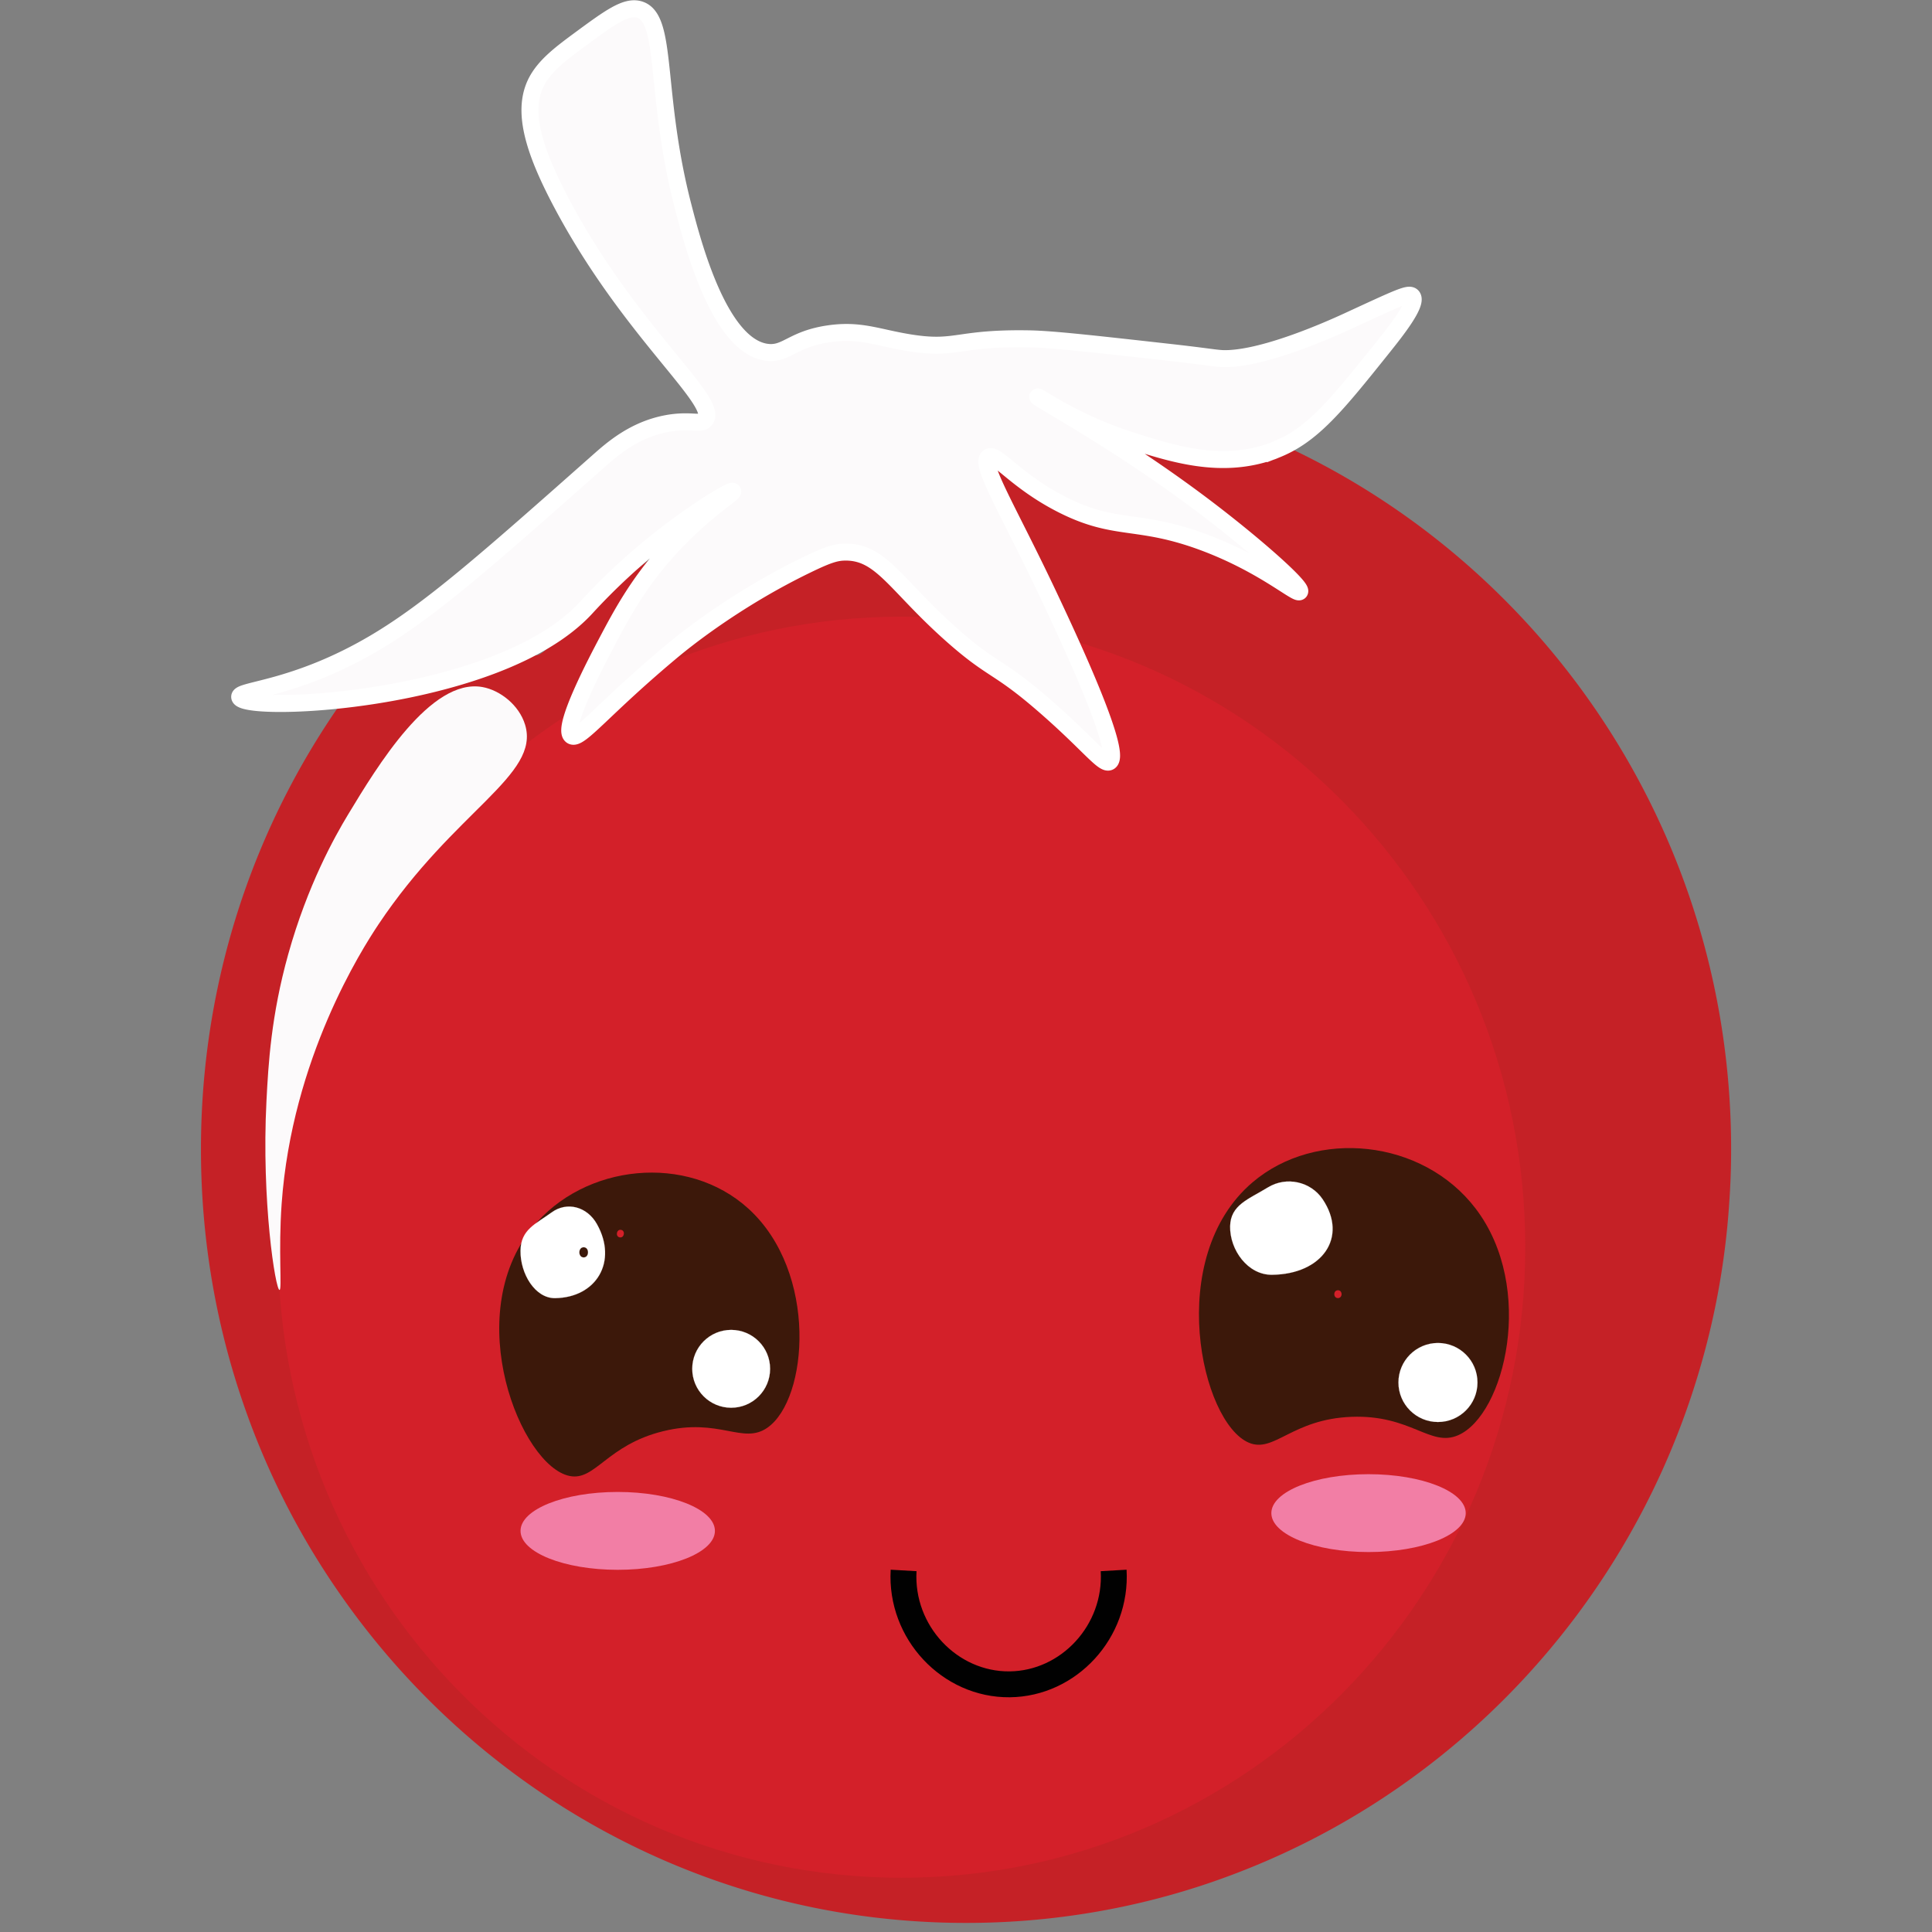 <svg id="Layer_1" data-name="Layer 1" xmlns="http://www.w3.org/2000/svg" viewBox="0 0 5000 5000"><rect x="0" y="0" width="5000" height="5000" fill="#808080" stroke="none"/><defs><style>.cls-1{fill:#c52126;}.cls-2{fill:#d32029;}.cls-3,.cls-7{fill:#fcfafb;}.cls-3{stroke:#fff;stroke-width:44px;}.cls-3,.cls-5,.cls-6{stroke-miterlimit:10;}.cls-4{fill:#3c180a;}.cls-5{fill:#fff;stroke:#fdfefe;stroke-width:0.25px;}.cls-6{fill:none;stroke:#010101;stroke-width:67px;}.cls-8{fill:#f27ea5;}</style></defs><path class="cls-1" d="M3002.31,1037.28a96,96,0,0,1-9.83,3.87c-116.55,40.64-226.26,5.4-326.47-26.8a857,857,0,0,1-103.38-41c-4-.16-8-.34-12-.34,71.69,43.5,176.4,110.1,285.95,192.71,120.05,90.69,228.59,187.63,221.59,197.41-6,8.43-81.87-61.53-219.92-113.12-153.74-57.32-202.09-23.77-326.81-87.16-108-55-152.56-121.39-168.9-108.57-20.35,16.18,46.35,122.73,138.89,318.8,39.68,84.3,170.74,361.8,139.39,381.35-13.5,8.26-45.52-37.59-142.22-122.56-114.22-100.48-122.56-82.78-216.76-165.73-132.72-116.83-164.24-193.88-247.77-193.88-21.35,0-39,4.89-88.71,29-168.23,81.26-287.62,179.55-306.46,195.06-162.07,134.71-217.76,210.74-235.27,198.26-23.67-16.85,58.36-172.3,81-215.29,32.85-62.38,70.2-132,137.56-207.7,80.2-90.2,155.06-134.87,152.06-138.92-3-4.21-77.87,40.29-158.23,102.67a1449.51,1449.51,0,0,0-180.41,166.4c-73.37,78.73-196.75,132.17-324.8,166.4-353,361.46-570.74,858.13-570.74,1406.21,0,236.37,40.52,463.12,115,673.69a1990.34,1990.34,0,0,0,243.6,475.59c285.78,411.53,720.8,709.43,1225.68,812.94a1954.19,1954.19,0,0,0,286.79,36.92q54,3,109,3a1962.73,1962.73,0,0,0,404.5-41.81,1923.8,1923.8,0,0,0,316.47-95.26c549.06-217,978.91-675,1162.15-1245.37a1989.76,1989.76,0,0,0,92.37-486.89q4.5-65.74,4.51-132.85C4480.27,2044.1,3852.67,1262,3002.31,1037.28ZM1728.34,3327c-8.15,0-8.13-12.64,0-12.64S1736.48,3327,1728.34,3327Zm1603.57,46.48c-8.15,0-8.14-12.64,0-12.64S3340,3373.51,3331.91,3373.51Z"/><path class="cls-2" d="M2333.51,1595.94c-891.31,0-1613.86,730.58-1613.86,1631.81S1442.2,4859.56,2333.51,4859.56,3947.38,4129,3947.38,3227.75,3224.83,1595.94,2333.51,1595.94ZM1728.34,3327c-8.15,0-8.13-12.64,0-12.64S1736.48,3327,1728.34,3327Zm1603.57,46.48c-8.15,0-8.14-12.64,0-12.64S3340,3373.51,3331.91,3373.51Z"/><path class="cls-3" d="M3578.28,899.7c-120.08,150-182.55,227.64-277.67,264.63a110.11,110.11,0,0,1-11.07,4.36c-131.15,45.72-254.6,6.07-367.35-30.16a963.73,963.73,0,0,1-116.32-46.1c-73.74-34.71-118.95-66.58-119.89-65.06,0,1.89,41.09,24.85,106.38,64.68,80.67,49,198.49,123.88,321.76,216.84,135.08,102,257.22,211.13,249.34,222.14-6.76,9.48-92.12-69.24-247.46-127.29-173-64.5-227.4-26.75-367.73-98.08-121.58-61.85-171.67-136.59-190.06-122.17-22.89,18.22,52.16,138.1,156.28,358.73,44.66,94.85,192.12,407.1,156.85,429.1-15.19,9.3-51.22-42.3-160-137.91-128.52-113.06-137.9-93.14-243.9-186.48-149.35-131.46-184.81-218.16-278.8-218.16-24,0-43.9,5.51-99.81,32.64-189.31,91.43-323.64,202-344.84,219.48-182.36,151.57-245,237.13-264.73,223.09-26.64-19,65.66-193.88,91.18-242.25,37-70.19,79-148.54,154.79-233.71,90.24-101.49,174.48-151.76,171.1-156.32-3.38-4.74-87.62,45.34-178,115.53a1631.33,1631.33,0,0,0-203,187.24c-82.55,88.59-221.38,148.72-365.47,187.24-254,68.29-524.2,69.43-529.45,42.48-3.94-19.72,142.4-17.83,350.46-141.13,144.09-85.37,289.31-213.8,578.24-469.7,34.89-30.73,91.93-81.58,177.48-97.32,62.29-11.38,88.18,5.12,99.25-10.43,34.14-47.81-195.69-227.46-371.1-557.35-77.68-145.88-104.51-245.66-65.29-318.7,22.32-41.54,65.29-73.22,109.56-106,78.61-57.86,121-89.16,155.53-78.92,75,22,37.53,217,113.32,509.54,24.58,95,94,363.47,218,377.7,49.72,5.69,64.36-34.15,159.1-48,80.86-11.77,125,9.48,205.82,22.76,125.89,20.86,122.14-13.09,313.69-9.68,58.91,1.14,161.35,12.52,366.42,35.48,118,13.28,119.69,16.69,149,15.55,101.69-4.36,259.29-74.36,307.13-96.37,133.39-61.46,159.66-74.55,167.92-64.49C3669.65,784.74,3613.55,855.68,3578.28,899.7Z"/><path class="cls-4" d="M1937,3128.07c-158.4-144.31-425-116.29-559.09,48.84-186.53,229.72-29.45,617.5,96.29,642.9,66.45,13.42,96-80,242-115.86,145.75-35.75,205.87,35.42,269.68-8.95C2091.77,3621.42,2117.67,3292.66,1937,3128.07Zm-333.23,74.21c-11.9-2.2-8.28-21.6,3.59-19.4S1615.67,3204.48,1603.8,3202.28Z"/><path class="cls-4" d="M3818.85,3127.64c-137.13-180-413.22-207.49-577.32-67.76-228.28,194.39-133.2,621.62-9.44,673.85,65.41,27.6,111.14-61.22,265.76-67,154.35-5.74,203.65,79.25,276,47.54C3893.91,3661.71,3975.23,3332.91,3818.85,3127.64Zm-356.26,231.82c-12.57,0-12.55-20.31,0-20.31S3475.14,3359.46,3462.59,3359.46Z"/><path class="cls-5" d="M3423,3103.68c66.24,98.76-1.35,194.08-131,195.42-62.95.66-109.39-64.68-108.4-125.19.92-55.62,47.3-70,97.64-100.84C3329.23,3043.71,3392.15,3057.71,3423,3103.68Z"/><path class="cls-5" d="M1544.67,3167.7c-25.44-45.11-77.35-58.85-117-30-41.53,30.21-79.8,44.37-80.56,99-.82,59.38,37.5,123.49,89.44,122.85C1543.56,3358.14,1599.32,3264.61,1544.67,3167.7Zm-34.1,86.56c-15.07,0-15-26.45,0-26.45S1525.62,3254.26,1510.57,3254.26Z"/><circle class="cls-5" cx="1892.27" cy="3542.49" r="100.73"/><circle class="cls-5" cx="3721.42" cy="3577.88" r="102.23"/><path class="cls-6" d="M2338.5,4064.3c-9.2,160.71,119.94,296.3,274.58,294.73,152.62-1.56,278.16-136.16,269.05-294.73"/><path class="cls-7" d="M745.92,2469.65c-44.27,158.65-51.44,284.21-56.31,379.28C676.34,3108.2,713,3339,723.42,3338.41c6.82-.41-3.26-100.33,5.47-223.09,26.75-376,208.15-659.28,250.32-722.57,197.45-296.29,419.43-386.15,379.73-517.11-15.39-50.77-64.53-89.37-110.48-97.57-133.85-23.89-271.91,204.61-348.1,330.69C866.75,2164.39,796,2290.25,745.92,2469.65Z"/><ellipse class="cls-8" cx="1598.67" cy="3961.91" rx="251.53" ry="100.76"/><ellipse class="cls-8" cx="3541.77" cy="3915.94" rx="251.53" ry="100.76"/></svg>